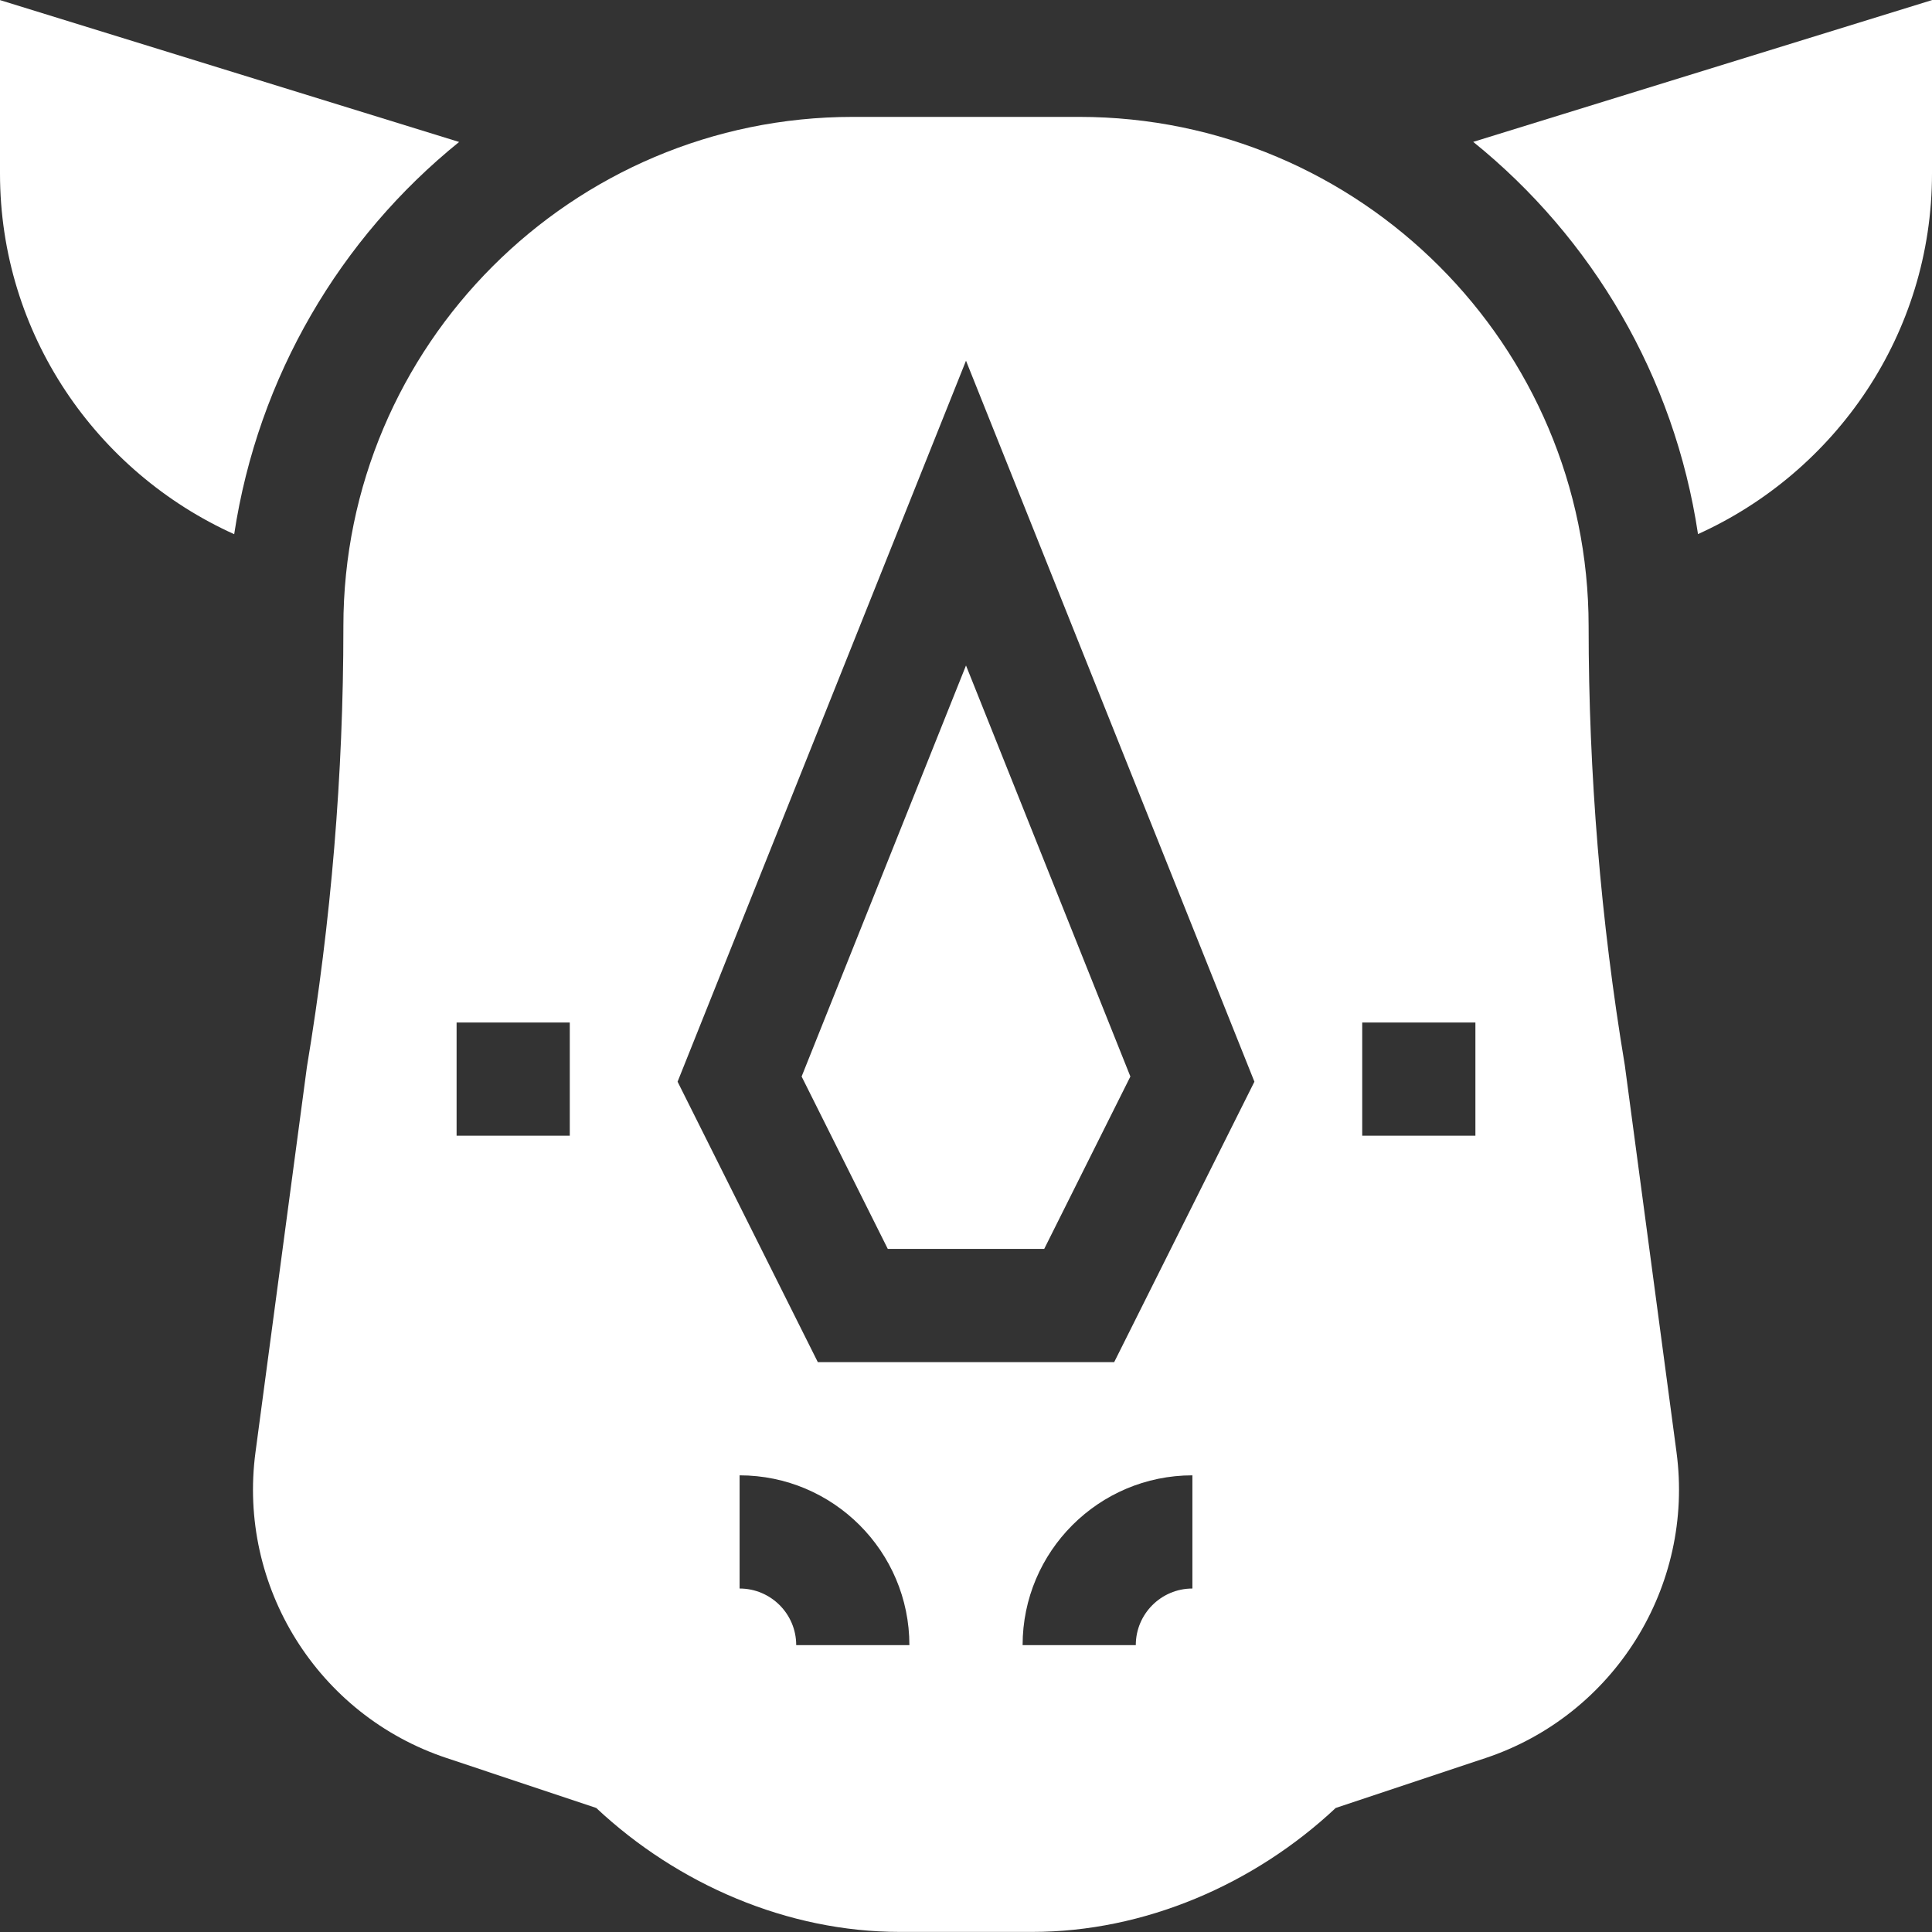 <svg width="60" height="60" viewBox="0 0 60 60" fill="none" xmlns="http://www.w3.org/2000/svg">
<rect x="0" y="0" width="60" height="60" fill="#333333" stroke="none"/>
<g clip-path="url(#clip0_1_46)">
<path d="M45.752 4.406C49.441 7.383 52 11.688 52.733 16.587C57.006 14.655 60 10.373 60 5.388V0.003L45.752 4.406Z" fill="white"/>
<path d="M30 20.667L24.895 33.432L27.571 38.786H32.429L35.105 33.432L30 20.667Z" fill="white"/>
<path d="M52.065 45.095L50.46 33.082C49.714 28.603 49.336 24.032 49.336 19.45C49.336 10.726 42.239 3.63 33.516 3.63H26.484C17.761 3.63 10.664 10.726 10.664 19.45V19.498C10.664 24.032 10.286 28.603 9.531 33.137L7.935 45.095C7.375 49.27 9.869 53.266 13.866 54.596L18.517 56.148C21.051 58.524 24.46 59.997 27.94 59.997H32.06C35.539 59.997 38.949 58.524 41.482 56.148L46.134 54.598C50.131 53.266 52.625 49.27 52.065 45.095ZM17.695 35.271H14.18V31.755H17.695V35.271ZM24.727 51.091C24.727 50.121 23.939 49.333 22.969 49.333V45.818C25.877 45.818 28.242 48.183 28.242 51.091H24.727ZM37.031 49.333C36.061 49.333 35.273 50.121 35.273 51.091H31.758C31.758 48.183 34.123 45.818 37.031 45.818V49.333ZM34.602 42.302H25.398L21.043 33.593L30 11.202L38.957 33.593L34.602 42.302ZM45.82 35.271H42.305V31.755H45.82V35.271Z" fill="white"/>
<path d="M0 0.003V5.388C0 10.376 2.997 14.66 7.273 16.59C8.014 11.691 10.573 7.387 14.258 4.409L0 0.003Z" fill="white"/>
</g>
<defs>
<clipPath id="clip0_1_46">
<rect width="60" height="60" fill="white"/>
</clipPath>
</defs>
</svg>
